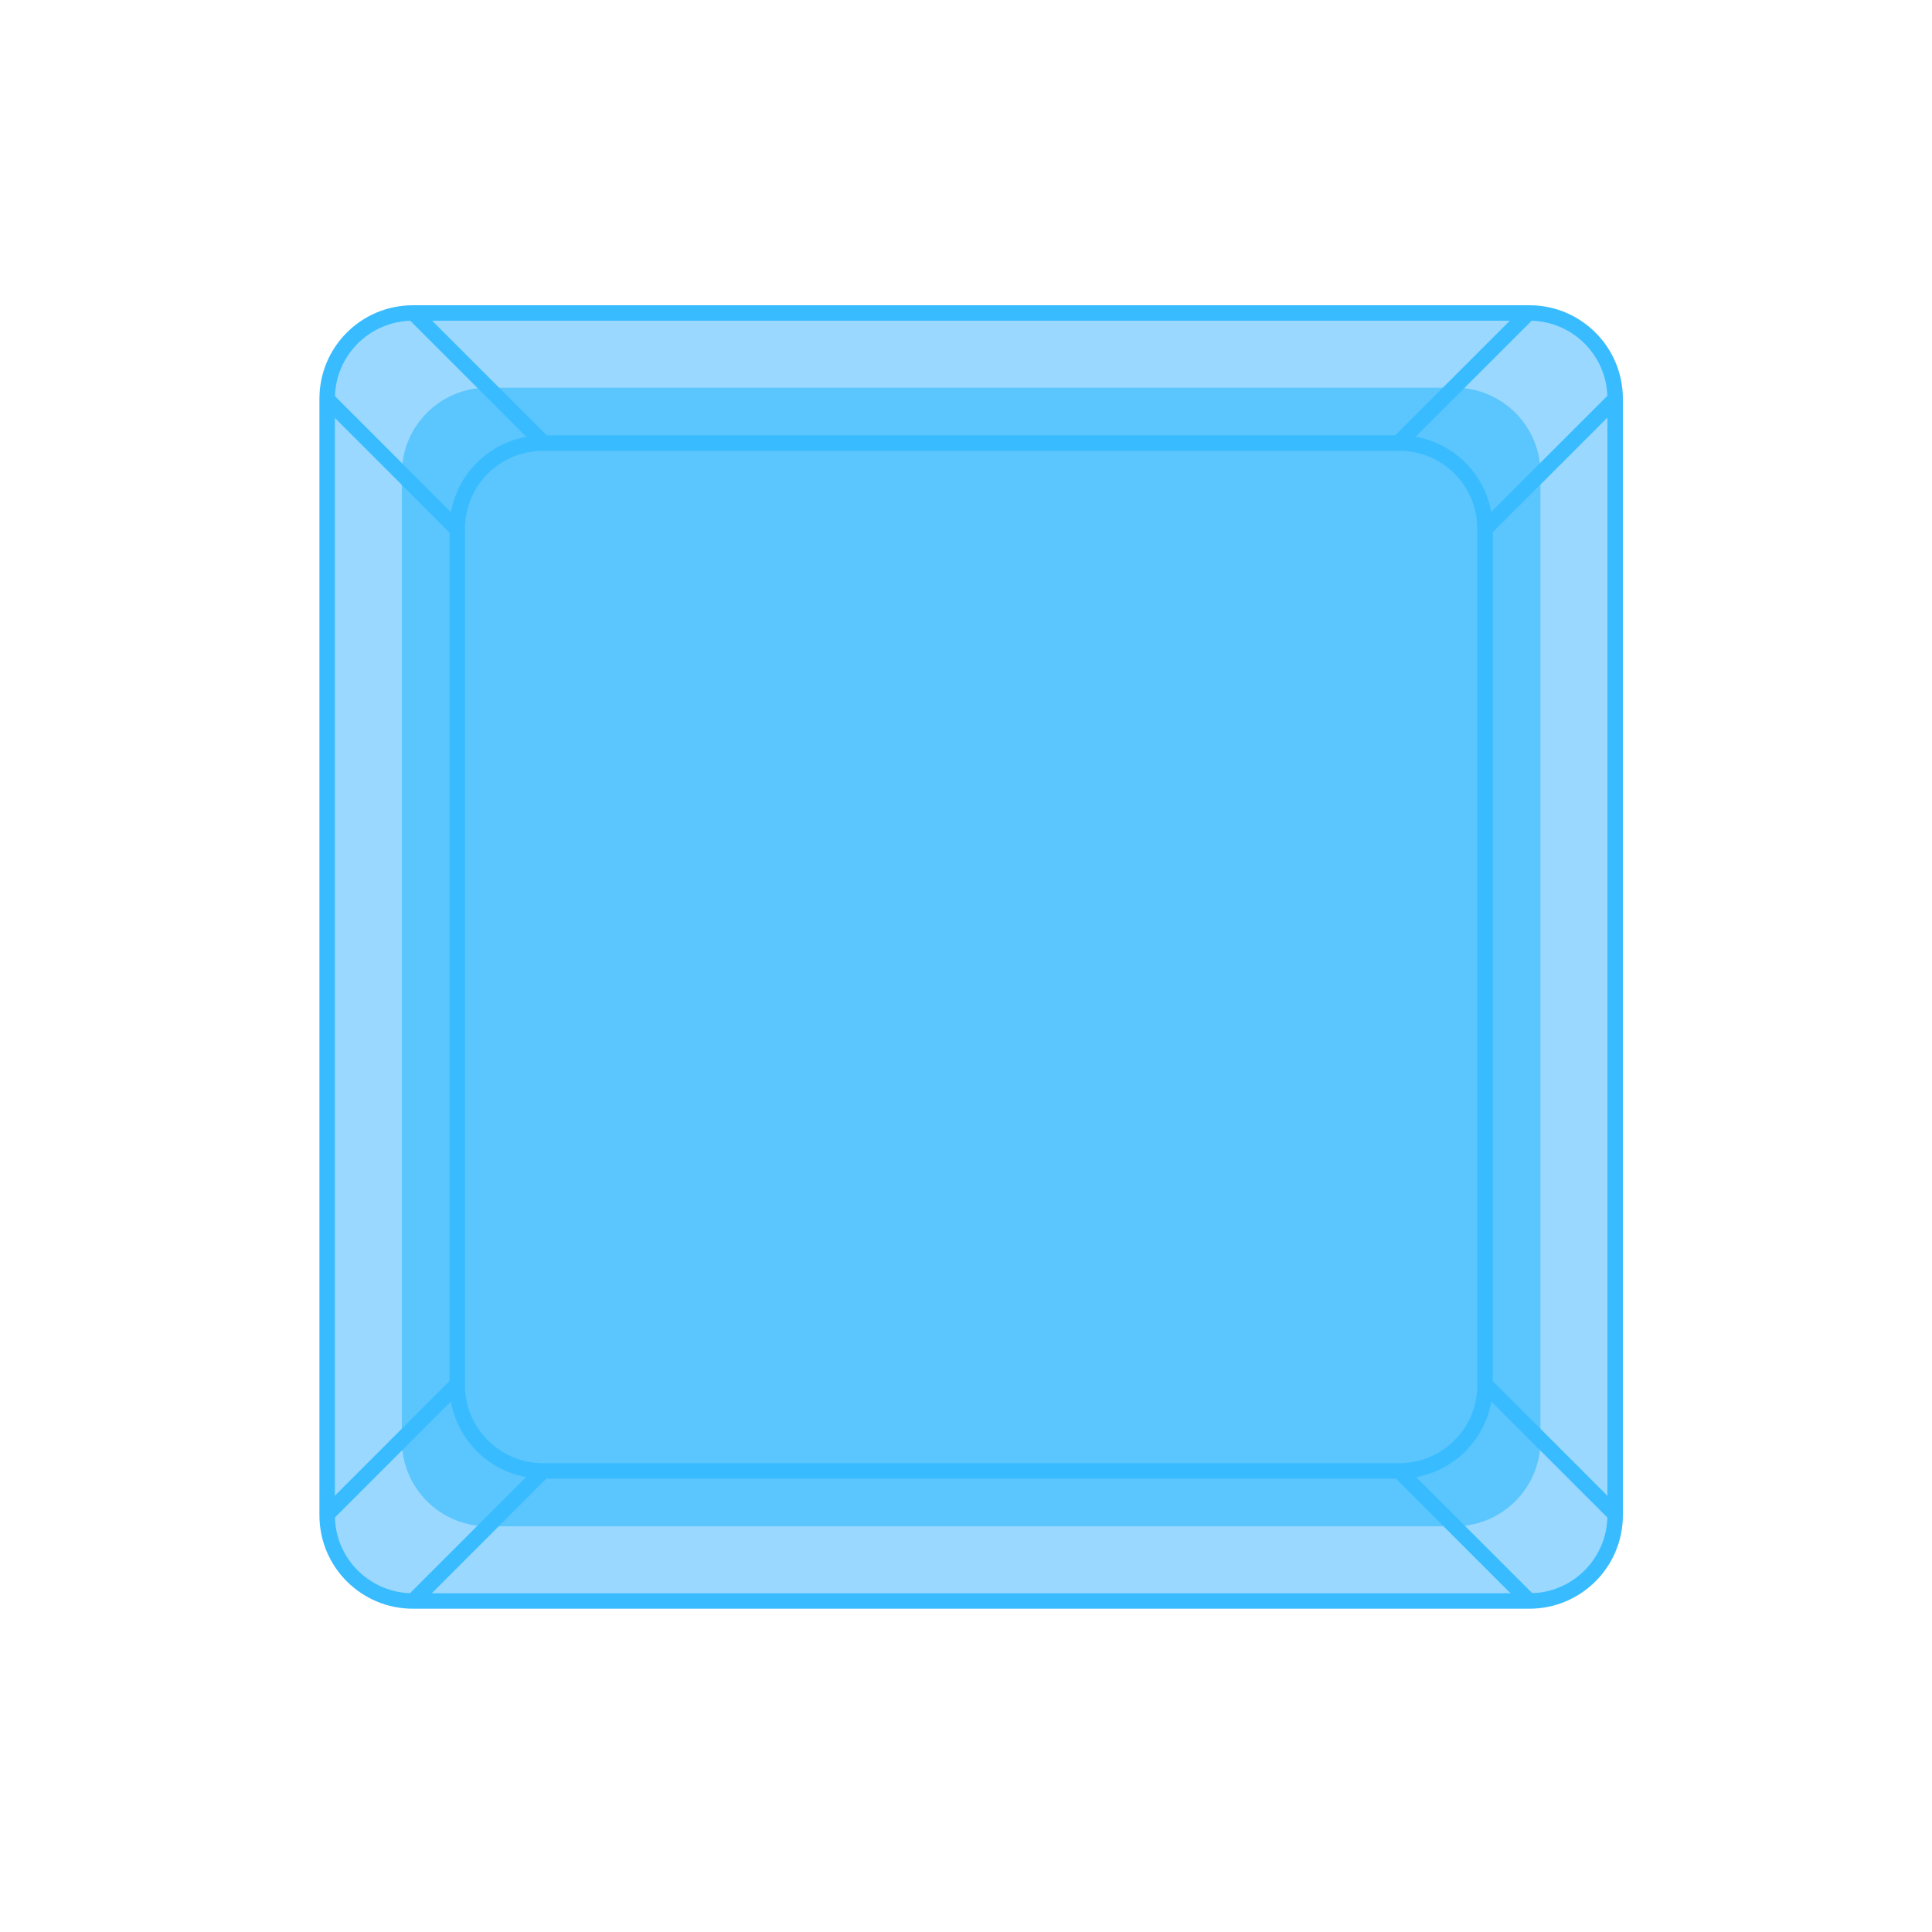 <?xml version="1.0" encoding="utf-8"?>
<!-- Generator: Adobe Illustrator 25.1.0, SVG Export Plug-In . SVG Version: 6.00 Build 0)  -->
<svg version="1.1" xmlns="http://www.w3.org/2000/svg" xmlns:xlink="http://www.w3.org/1999/xlink" x="0px" y="0px"
	 viewBox="0 0 1500 1500" style="enable-background:new 0 0 1500 1500;" xml:space="preserve">
<style type="text/css">
	.st0{fill:#9AD8FF;stroke:#59BFFF;stroke-width:0.25;stroke-miterlimit:10;}
	.st1{fill:#39BCFD;fill-opacity:0.65;}
	.st2{fill:none;stroke:#38BCFF;stroke-width:12;stroke-miterlimit:10;}
	.st3{display:none;}
	.st4{display:inline;fill:#FFFFFF;stroke:#0071BC;stroke-width:12;stroke-miterlimit:10;}
	.st5{display:inline;fill:none;stroke:#0071BC;stroke-width:12;stroke-miterlimit:10;}
	.st6{display:inline;}
	.st7{fill:#FFFFFF;}
	.st8{fill:#0071BC;}
</style>
<g id="Контур">
	<g>
		<path class="st0" d="M1187.47,1243H320.53c-36.74,0-66.53-29.79-66.53-66.53V309.53c0-36.74,29.79-66.53,66.53-66.53h866.94
			c36.74,0,66.53,29.79,66.53,66.53v866.94C1254,1213.21,1224.21,1243,1187.47,1243z"/>
		<path class="st1" d="M1129.47,1185H378.53c-36.74,0-66.53-29.79-66.53-66.53V367.53c0-36.74,29.79-66.53,66.53-66.53h750.94
			c36.74,0,66.53,29.79,66.53,66.53v750.94C1196,1155.21,1166.21,1185,1129.47,1185z"/>
		<path class="st2" d="M1086.47,1142H421.53c-36.74,0-66.53-29.79-66.53-66.53V410.53c0-36.74,29.79-66.53,66.53-66.53h664.94
			c36.74,0,66.53,29.79,66.53,66.53v664.94C1153,1112.21,1123.21,1142,1086.47,1142z"/>
		<line class="st2" x1="254" y1="310" x2="355" y2="411"/>
		<line class="st2" x1="321" y1="243" x2="422" y2="344"/>
		<line class="st2" x1="1085.97" y1="1141.75" x2="1186.97" y2="1242.75"/>
		<line class="st2" x1="1152.97" y1="1074.75" x2="1253.97" y2="1175.75"/>
		<line class="st2" x1="1152.97" y1="410.75" x2="1253.97" y2="309.75"/>
		<line class="st2" x1="1085.97" y1="343.75" x2="1186.97" y2="242.75"/>
		<line class="st2" x1="320.97" y1="1242.75" x2="421.97" y2="1141.75"/>
		<line class="st2" x1="253.97" y1="1175.75" x2="354.97" y2="1074.75"/>
		<path class="st2" d="M1187.47,1243H320.53c-36.74,0-66.53-29.79-66.53-66.53V309.53c0-36.74,29.79-66.53,66.53-66.53h866.94
			c36.74,0,66.53,29.79,66.53,66.53v866.94C1254,1213.21,1224.21,1243,1187.47,1243z"/>
	</g>
</g>
<g id="Лицо1" class="st3">
	<path class="st4" d="M632.21,888h-71.42C534.4,888,513,866.6,513,840.21V645.79c0-26.39,21.4-47.79,47.79-47.79h71.42
		c26.39,0,47.79,21.4,47.79,47.79v194.42C680,866.6,658.6,888,632.21,888z"/>
	<path class="st4" d="M940.21,888h-71.42C842.4,888,821,866.6,821,840.21V645.79c0-26.39,21.4-47.79,47.79-47.79h71.42
		c26.39,0,47.79,21.4,47.79,47.79v194.42C988,866.6,966.6,888,940.21,888z"/>
	<path class="st5" d="M667,943c6.59-5.1,35.69-26.49,80.87-26.99c47.25-0.53,77.9,22.17,84.13,26.99"/>
</g>
<g id="Лицо2" class="st3">
	<path class="st4" d="M649,885c-9.12-4.24-30.96-12.81-58-8c-12.94,2.3-23.16,6.97-30.21,11c-13.53,16.45-38.26,17.03-51.79,3
		c-13.27-13.75-12.19-37.82,4-51c0-53.67,0-107.33,0-161c15.62-5.87,33.82-14.15,53-26c29.47-18.2,51.08-38.52,66-55
		c0.07,0,0.14,0,0.21,0c26.39,0,47.79,21.4,47.79,47.79v194.42c-0.15,4.57-1.23,20.88-14,33.79C659.95,880.13,653.4,883.32,649,885z
		"/>
	<path class="st4" d="M852,886c9.12-4.24,30.96-12.81,58-8c12.94,2.3,23.16,6.97,30.21,11c13.53,16.45,38.26,17.03,51.79,3
		c13.27-13.75,12.19-37.82-4-51c0-53.67,0-107.33,0-161c-15.62-5.87-33.82-14.15-53-26c-29.47-18.2-51.08-38.52-66-55
		c-0.07,0-0.14,0-0.21,0C842.4,599,821,620.4,821,646.79v194.42c0.15,4.57,1.23,20.88,14,33.79C841.05,881.13,847.6,884.32,852,886z
		"/>
	<path class="st4" d="M768.52,944.01c-8.16-0.09-17.29,0.65-27.05,2.86c-41.96,9.53-67.94,40.16-78.48,54.4
		c66,0.2,132.01,0.39,198.01,0.59c-8.39-13.11-29.97-42.59-67.39-53.67C784.58,945.51,776.09,944.34,768.52,944.01z"/>
</g>
<g id="Лицо3" class="st3">
	<path class="st4" d="M649.06,884.98c0,0-0.02,0.01-0.06,0.01c-0.02,0-0.04-0.01-0.05-0.01c-9.15-4.25-30.96-12.77-57.95-7.98
		c-12.93,2.3-23.14,6.96-30.19,10.99c-0.01,0.01-0.03,0.02-0.04,0.03c-13.54,16.43-38.25,17-51.78,2.98
		c-13.26-13.74-12.19-37.77,3.95-50.96c0.03-0.03,0.05-0.07,0.05-0.11c0.03-38.4,0.01-79.93,0-79.93v0c37.54,3.77,60.09-5.34,74-15
		c28.96-20.11,37.24-54.27,65-56c0.47-0.03,1.17-0.07,2.04-0.08c0,0,9.44-0.09,18.96,5.08c18.28,9.92,18.64,184.5,4,198
		c-1.76,1.62-3,2-3,2C666.5,896.29,649.14,884.95,649.06,884.98z"/>
	<path class="st5" d="M667,943c12.87-7.39,42.12-21.88,82-22c40.45-0.12,70.13,14.61,83,22"/>
	<path class="st4" d="M849.73,885.1c0,0,0.02,0.01,0.06,0.01c0.02,0,0.04-0.01,0.05-0.01c9.15-4.25,30.96-12.77,57.95-7.98
		c12.93,2.3,23.14,6.96,30.19,10.99c0.01,0.01,0.03,0.02,0.04,0.03c13.54,16.43,38.25,17,51.78,2.98
		c13.26-13.74,12.19-37.77-3.95-50.96c-0.03-0.03-0.05-0.07-0.05-0.11c-0.03-38.4-0.01-79.93,0-79.93v0
		c-37.54,3.77-60.09-5.34-74-15c-28.96-20.11-37.24-54.27-65-56c-0.47-0.03-1.17-0.07-2.04-0.08c0,0-9.44-0.09-18.96,5.08
		c-18.28,9.92-18.64,184.5-4,198c1.76,1.62,3,2,3,2C832.28,896.41,849.64,885.07,849.73,885.1z"/>
</g>
<g id="Лицо4" class="st3">
	<g class="st6">
		<path class="st7" d="M513,840.21V645.79c0.04-3.54,0.6-20.27,14-33.79c11.34-11.45,24.88-13.53,29-14c33.79,0.01,60.7,0.01,76,0
			c0.14,0,0.17,0,0.21,0c9.95,0.02,24.07,3.65,34.79,15c12.55,13.28,12.99,29.25,13,32.79c0,64.81,0,129.61,0,194.42
			c-5.03-5.36-34.38-35.59-82-36.21C548.65,803.35,517.88,835.02,513,840.21z"/>
		<g>
			<path class="st8" d="M518,840.21c0-19.73,0-39.46,0-59.18c0-33.81,0-67.61,0-101.42c0-21.09-4-46.77,11.94-63.45
				c7.89-8.25,18.99-13.16,30-13.15c15.39,0,30.77,0.01,46.16,0.01c10.06,0,20.59-0.89,30.61,0.24c13.33,1.5,25.62,9.23,32.37,20.85
				c5.69,9.79,5.92,19.69,5.92,30.63c0,17.52,0,35.05,0,52.57c0,35.38,0,70.76,0,106.14c0,8.93,0,17.85,0,26.78
				c2.85-1.18,5.69-2.36,8.54-3.54c-15.43-16.39-36.12-28.41-57.88-34c-32.23-8.29-66.77-2.03-94.52,16.13
				c-7.82,5.12-15.25,11.06-21.67,17.87c-4.41,4.68,2.65,11.77,7.07,7.07c13.64-14.48,31.65-25.23,50.73-30.66
				c30.45-8.67,63.05-3.01,89.42,14.22c7.19,4.7,13.88,10.19,19.78,16.45c3,3.19,8.54,0.71,8.54-3.54c0-37.03,0-74.06,0-111.1
				c0-18.52,0-37.03,0-55.55c0-12.8,1.43-26.37-1.28-39c-2.9-13.51-11.17-25.49-22.76-33.01c-9.94-6.44-21.13-8.56-32.77-8.55
				c-12.24,0.01-24.47,0.01-36.71,0c-8.26,0-16.53,0-24.79,0c-5.89,0-11.62-0.23-17.38,1.11c-23.72,5.53-40.64,26.9-41.29,51.11
				c-0.16,6.11-0.01,12.25-0.01,18.36c0,33.09,0,66.18,0,99.27c0,25.32-0.71,50.75,0,76.06c0.01,0.43,0,0.87,0,1.3
				C508,846.64,518,846.65,518,840.21z"/>
		</g>
	</g>
	<path class="st4" d="M763,989c-10.77,0.11-22.81-0.82-35.69-3.61c-55.36-12.02-89.63-50.68-103.54-68.64
		c87.08-0.25,174.15-0.5,261.23-0.74c-11.07,16.54-39.54,53.74-88.91,67.73C784.18,987.11,772.97,988.58,763,989z"/>
	<g class="st6">
		<path class="st7" d="M821.5,840.71V646.29c0.04-3.54,0.6-20.27,14-33.79c11.34-11.45,24.88-13.53,29-14c33.79,0.01,60.7,0.01,76,0
			c0.14,0,0.17,0,0.21,0c9.95,0.02,24.07,3.65,34.79,15c12.55,13.28,12.99,29.25,13,32.79c0,64.81,0,129.61,0,194.42
			c-5.03-5.36-34.38-35.59-82-36.21C857.15,803.85,826.38,835.52,821.5,840.71z"/>
		<g>
			<path class="st8" d="M826.5,840.71c0-19.73,0-39.46,0-59.18c0-33.81,0-67.61,0-101.42c0-21.09-4-46.77,11.94-63.45
				c7.89-8.25,18.99-13.16,30-13.15c15.39,0,30.77,0.01,46.16,0.01c10.06,0,20.59-0.89,30.61,0.24c13.33,1.5,25.62,9.23,32.37,20.85
				c5.69,9.79,5.92,19.69,5.92,30.63c0,17.52,0,35.05,0,52.57c0,35.38,0,70.76,0,106.14c0,8.93,0,17.85,0,26.78
				c2.85-1.18,5.69-2.36,8.54-3.54c-15.43-16.39-36.12-28.41-57.88-34c-32.23-8.29-66.77-2.03-94.52,16.13
				c-7.82,5.12-15.25,11.06-21.67,17.87c-4.41,4.68,2.65,11.77,7.07,7.07c13.64-14.48,31.65-25.23,50.73-30.66
				c30.45-8.67,63.05-3.01,89.42,14.22c7.19,4.7,13.88,10.19,19.78,16.45c3,3.19,8.54,0.71,8.54-3.54c0-37.03,0-74.06,0-111.1
				c0-18.52,0-37.03,0-55.55c0-12.8,1.43-26.37-1.28-39c-2.9-13.51-11.17-25.49-22.76-33.01c-9.94-6.44-21.13-8.56-32.77-8.55
				c-12.24,0.01-24.47,0.01-36.71,0c-8.26,0-16.53,0-24.79,0c-5.89,0-11.62-0.23-17.38,1.11c-23.72,5.53-40.64,26.9-41.29,51.11
				c-0.16,6.11-0.01,12.25-0.01,18.36c0,33.09,0,66.18,0,99.27c0,25.32-0.71,50.75,0,76.06c0.01,0.43,0,0.87,0,1.3
				C816.5,847.14,826.5,847.15,826.5,840.71z"/>
		</g>
	</g>
</g>
<g id="Лицо5" class="st3">
	<path class="st4" d="M680,770c-11.36-7.46-40.74-24.59-82-25c-43.05-0.42-73.74,17.6-85,25c0-41.4,0-82.81,0-124.21
		c0-26.39,21.4-47.79,47.79-47.79h71.42c26.39,0,47.79,21.4,47.79,47.79C680,687.19,680,728.6,680,770z"/>
	<path class="st5" d="M625,864c10.34-10.61,25.66-22.97,41-20c18.77,3.64,22.59,27.34,39,28c18.15,0.73,23.82-27.86,42.87-27.99
		c18.95-0.13,23.39,28.1,43.13,28.99c20.65,0.93,29.14-29.36,51-29c12.75,0.21,23.08,10.73,30,20"/>
	<path class="st4" d="M988,770c-11.36-7.46-40.74-24.59-82-25c-43.05-0.42-73.74,17.6-85,25c0-41.4,0-82.81,0-124.21
		c0-26.39,21.4-47.79,47.79-47.79h71.42c26.39,0,47.79,21.4,47.79,47.79C988,687.19,988,728.6,988,770z"/>
	<path class="st5" d="M179,707"/>
</g>
</svg>
